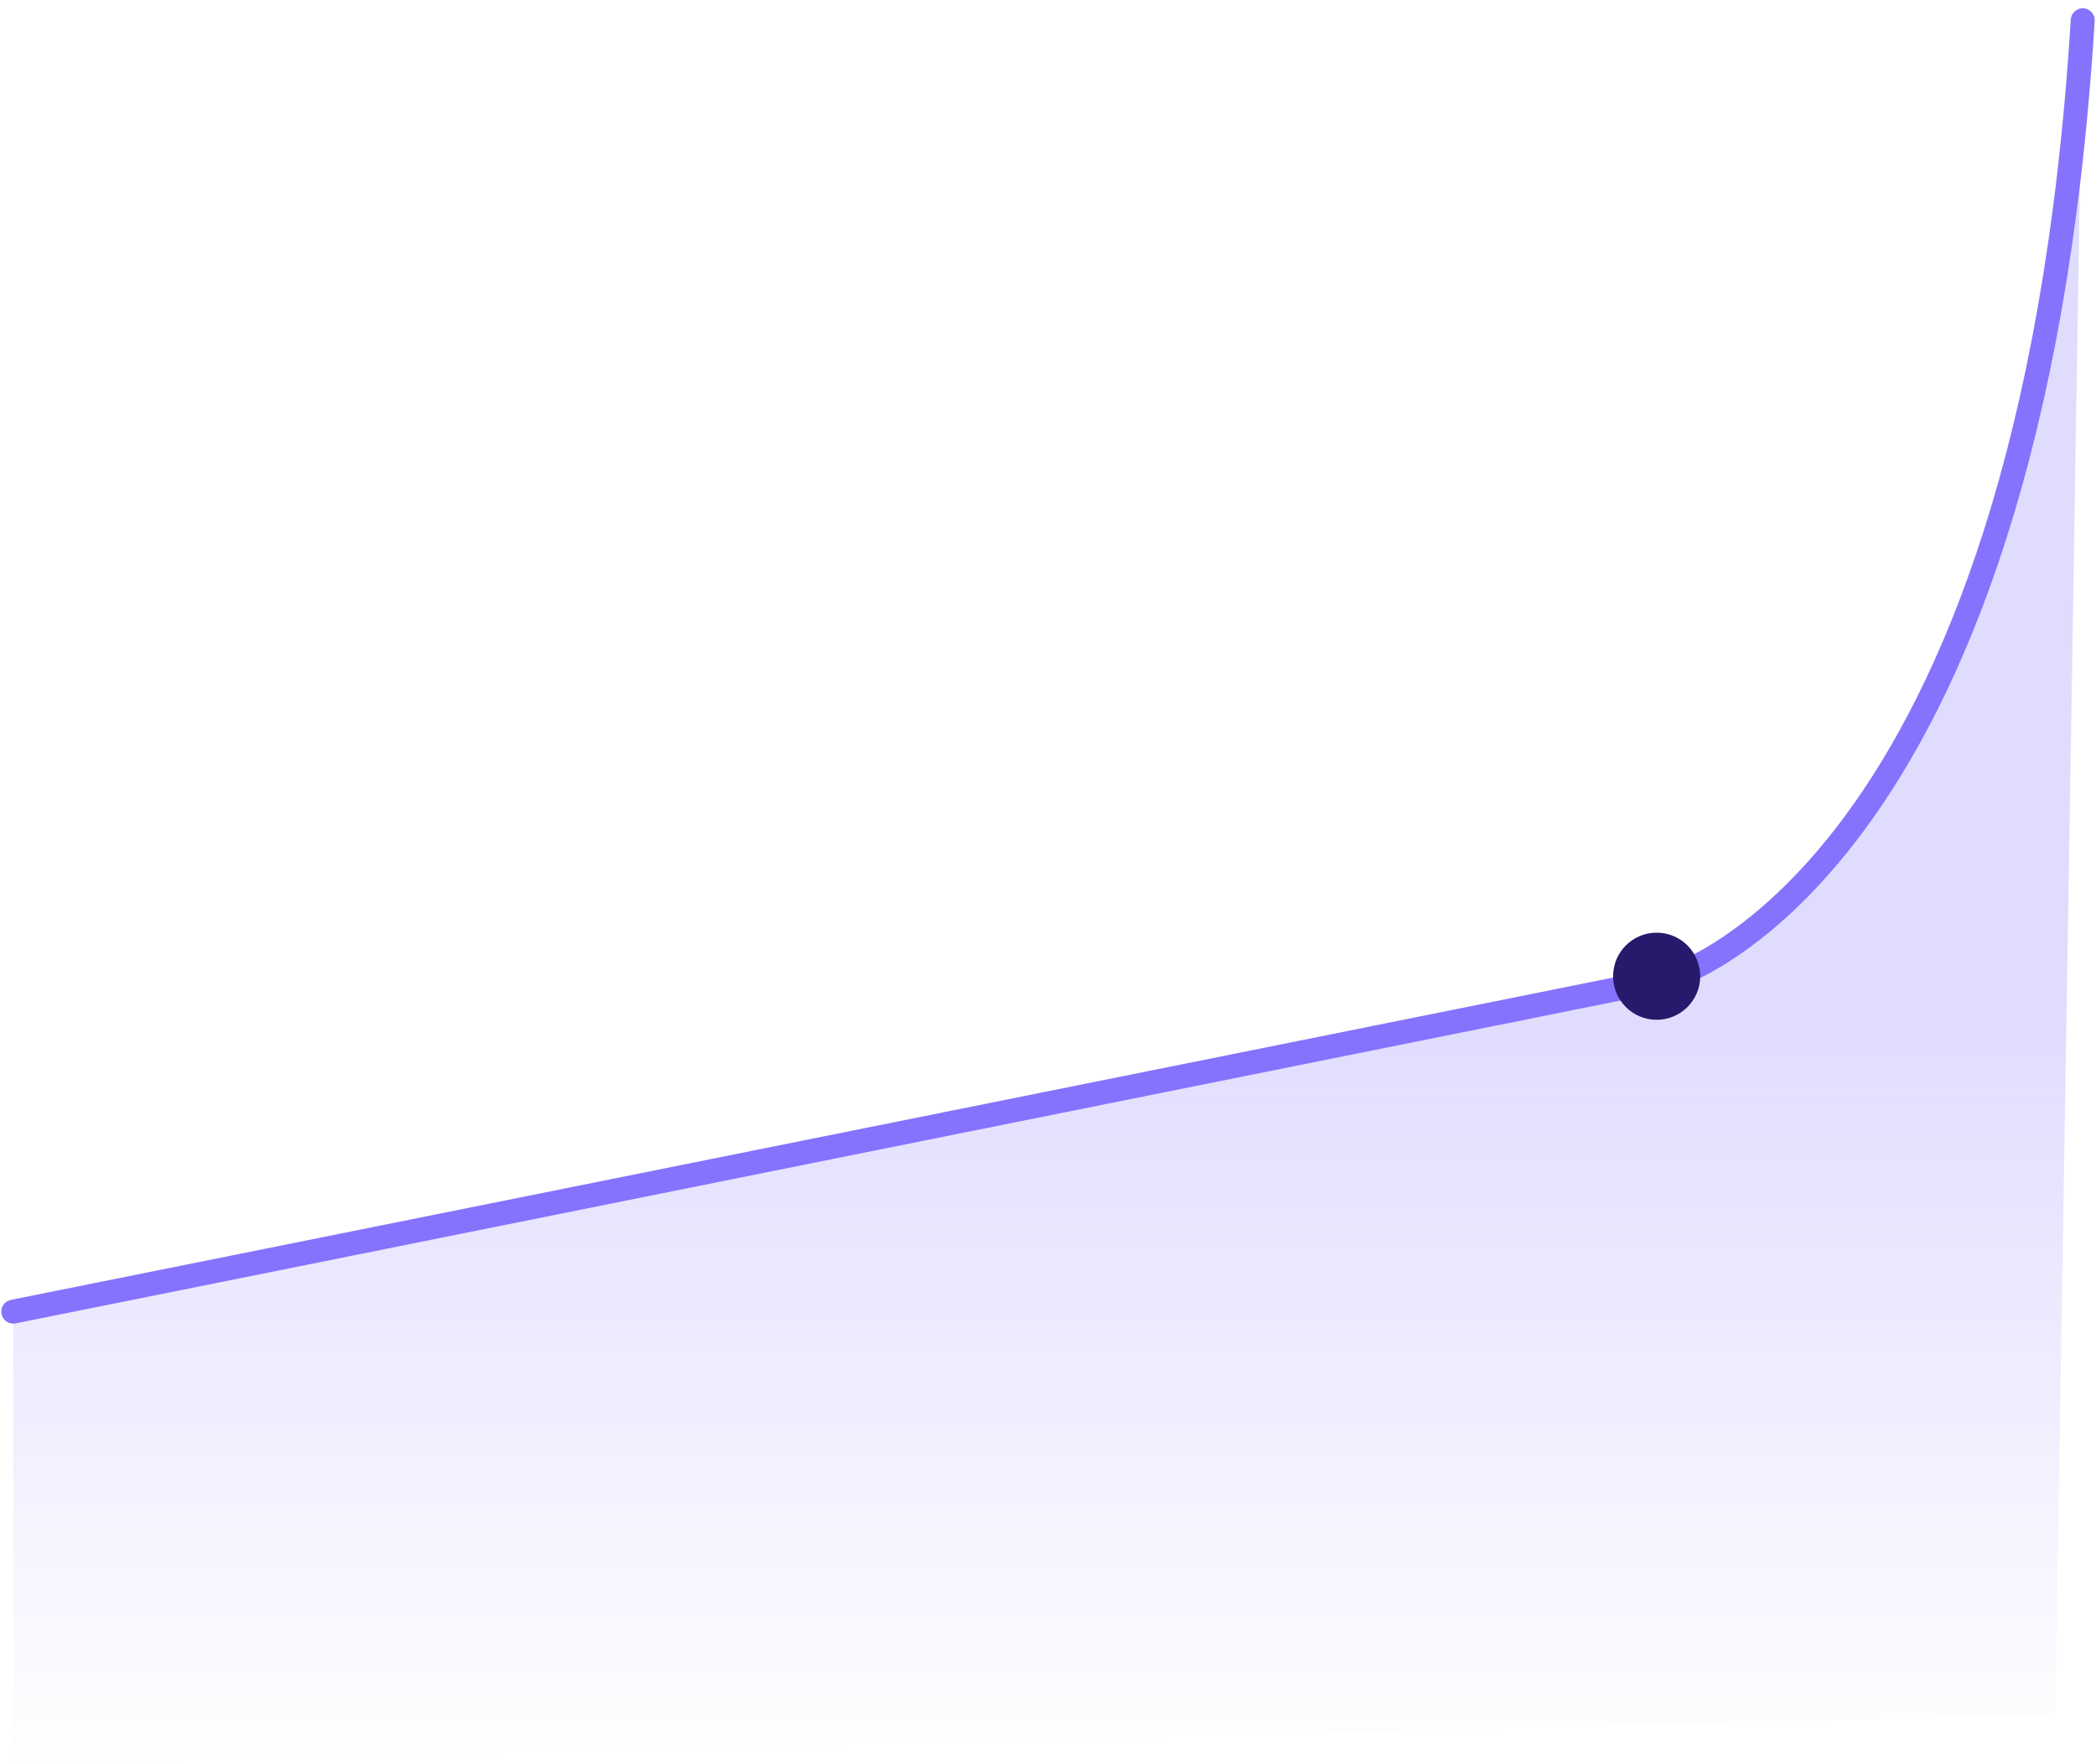 <svg width="158" height="133" viewBox="0 0 158 133" fill="none" xmlns="http://www.w3.org/2000/svg">
<path d="M124.5 74L1 98.797V133L154.931 129.239L157 0.5C154.931 46.5 141 70 124.5 74Z" fill="url(#paint0_linear_2207_6196)"/>
<path d="M1 98.873L125.627 73.801C125.627 73.801 153 66.526 157 1.526" stroke="#8573FD" stroke-width="1.806" stroke-linecap="round"/>
<circle cx="124.881" cy="73.59" r="3.284" fill="#28196C"/>
<defs>
<linearGradient id="paint0_linear_2207_6196" x1="102.904" y1="76.368" x2="102.904" y2="133.561" gradientUnits="userSpaceOnUse">
<stop stop-color="#8573FD" stop-opacity="0.25"/>
<stop offset="1" stop-color="#8573FD" stop-opacity="0"/>
</linearGradient>
</defs>
</svg>
